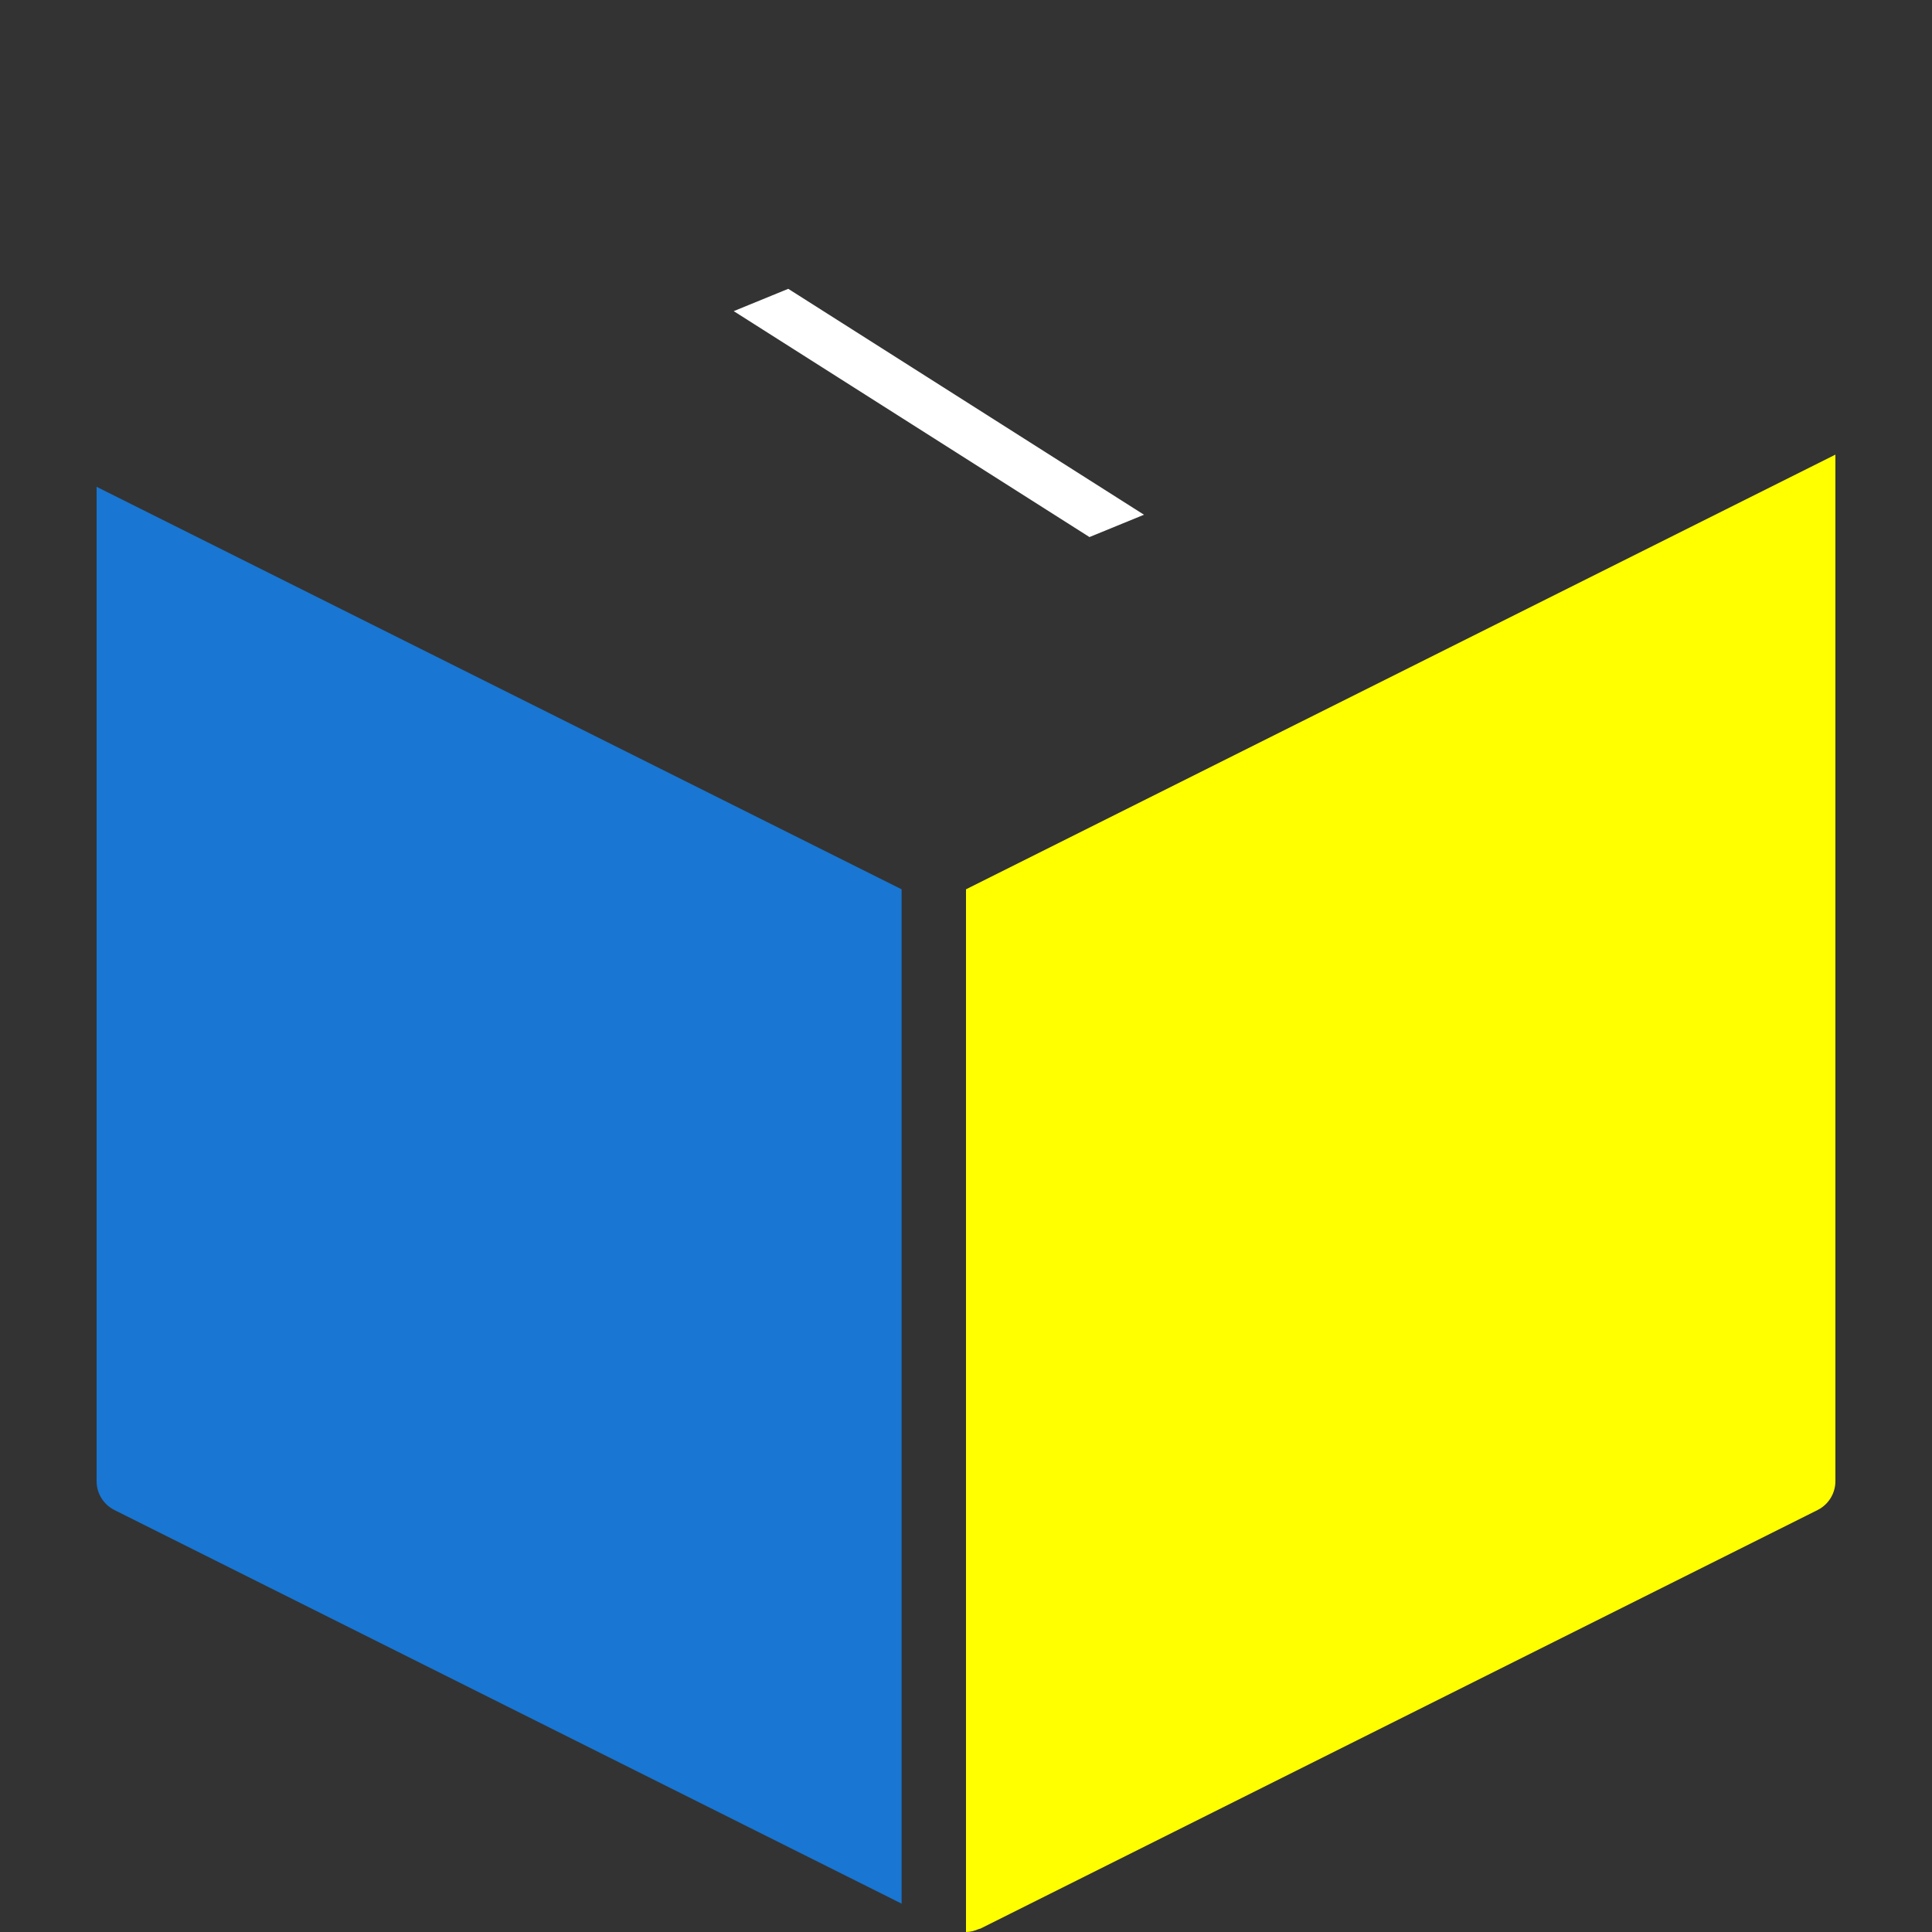 <?xml version="1.0" encoding="UTF-8" standalone="no"?>
<!-- Generator: Adobe Illustrator 18.0.0, SVG Export Plug-In . SVG Version: 6.00 Build 0)  -->

<svg
   xmlns:dc="http://purl.org/dc/elements/1.1/"
   xmlns:cc="http://creativecommons.org/ns#"
   xmlns:rdf="http://www.w3.org/1999/02/22-rdf-syntax-ns#"
   xmlns:svg="http://www.w3.org/2000/svg"
   xmlns="http://www.w3.org/2000/svg"
   xmlns:sodipodi="http://sodipodi.sourceforge.net/DTD/sodipodi-0.dtd"
   xmlns:inkscape="http://www.inkscape.org/namespaces/inkscape"
   version="1.1"
   id="Capa_1"
   x="0px"
   y="0px"
   viewBox="0 0 60 60"
   style="enable-background:new 0 0 60 60;"
   xml:space="preserve"
   sodipodi:docname="ballot1.svg"
   inkscape:version="0.92.2 5c3e80d, 2017-08-06"><rect x="0" y="0" width="60" height="60" fill="#333333" stroke="none"/><defs
     id="defs43" /><sodipodi:namedview
     pagecolor="#ffffff"
     bordercolor="#666666"
     borderopacity="1"
     objecttolerance="10"
     gridtolerance="10"
     guidetolerance="10"
     inkscape:pageopacity="0"
     inkscape:pageshadow="2"
     inkscape:window-width="1440"
     inkscape:window-height="799"
     id="namedview41"
     showgrid="false"
     inkscape:zoom="15.733333"
     inkscape:cx="16.755315"
     inkscape:cy="47.239882"
     inkscape:window-x="0"
     inkscape:window-y="1"
     inkscape:window-maximized="1"
     inkscape:current-layer="g8" /><g
     id="g8"><path
       d="M29,25.882l26.482-13.241L29.434,0.099c-0.284-0.137-0.615-0.132-0.895,0.014l-25,13c-0.011,0.006-0.018,0.015-0.029,0.021   c-0.001,0.001-0.002,0.001-0.003,0.002L29,25.882z"
       id="path2"
       style="fill:#ffffff;fill-opacity:0" /><path
       d="M30,27.618V60c0.138,0,0.272-0.038,0.401-0.094c0.015-0.007,0.032-0.004,0.046-0.011l26-13C56.786,46.725,57,46.379,57,46   V14.119L30,27.618z"
       id="path4"
       style="fill:#ffff00;fill-opacity:1" /><path
       d="M28,27.618l-25-12.5V46c0,0.379,0.214,0.725,0.553,0.895L28,59.119V27.618z"
       id="path6"
       style="fill:#1976d2;fill-opacity:1" /><rect
       style="fill:#ffffff;fill-opacity:1;stroke-width:1.122"
       id="rect852"
       width="1.829"
       height="13.09"
       x="-6.801"
       y="-34.633"
       transform="matrix(-0.926,0.379,-0.844,-0.536,0,0)" /></g><g
     id="g10" /><g
     id="g12" /><g
     id="g14" /><g
     id="g16" /><g
     id="g18" /><g
     id="g20" /><g
     id="g22" /><g
     id="g24" /><g
     id="g26" /><g
     id="g28" /><g
     id="g30" /><g
     id="g32" /><g
     id="g34" /><g
     id="g36" /><g
     id="g38" /></svg>